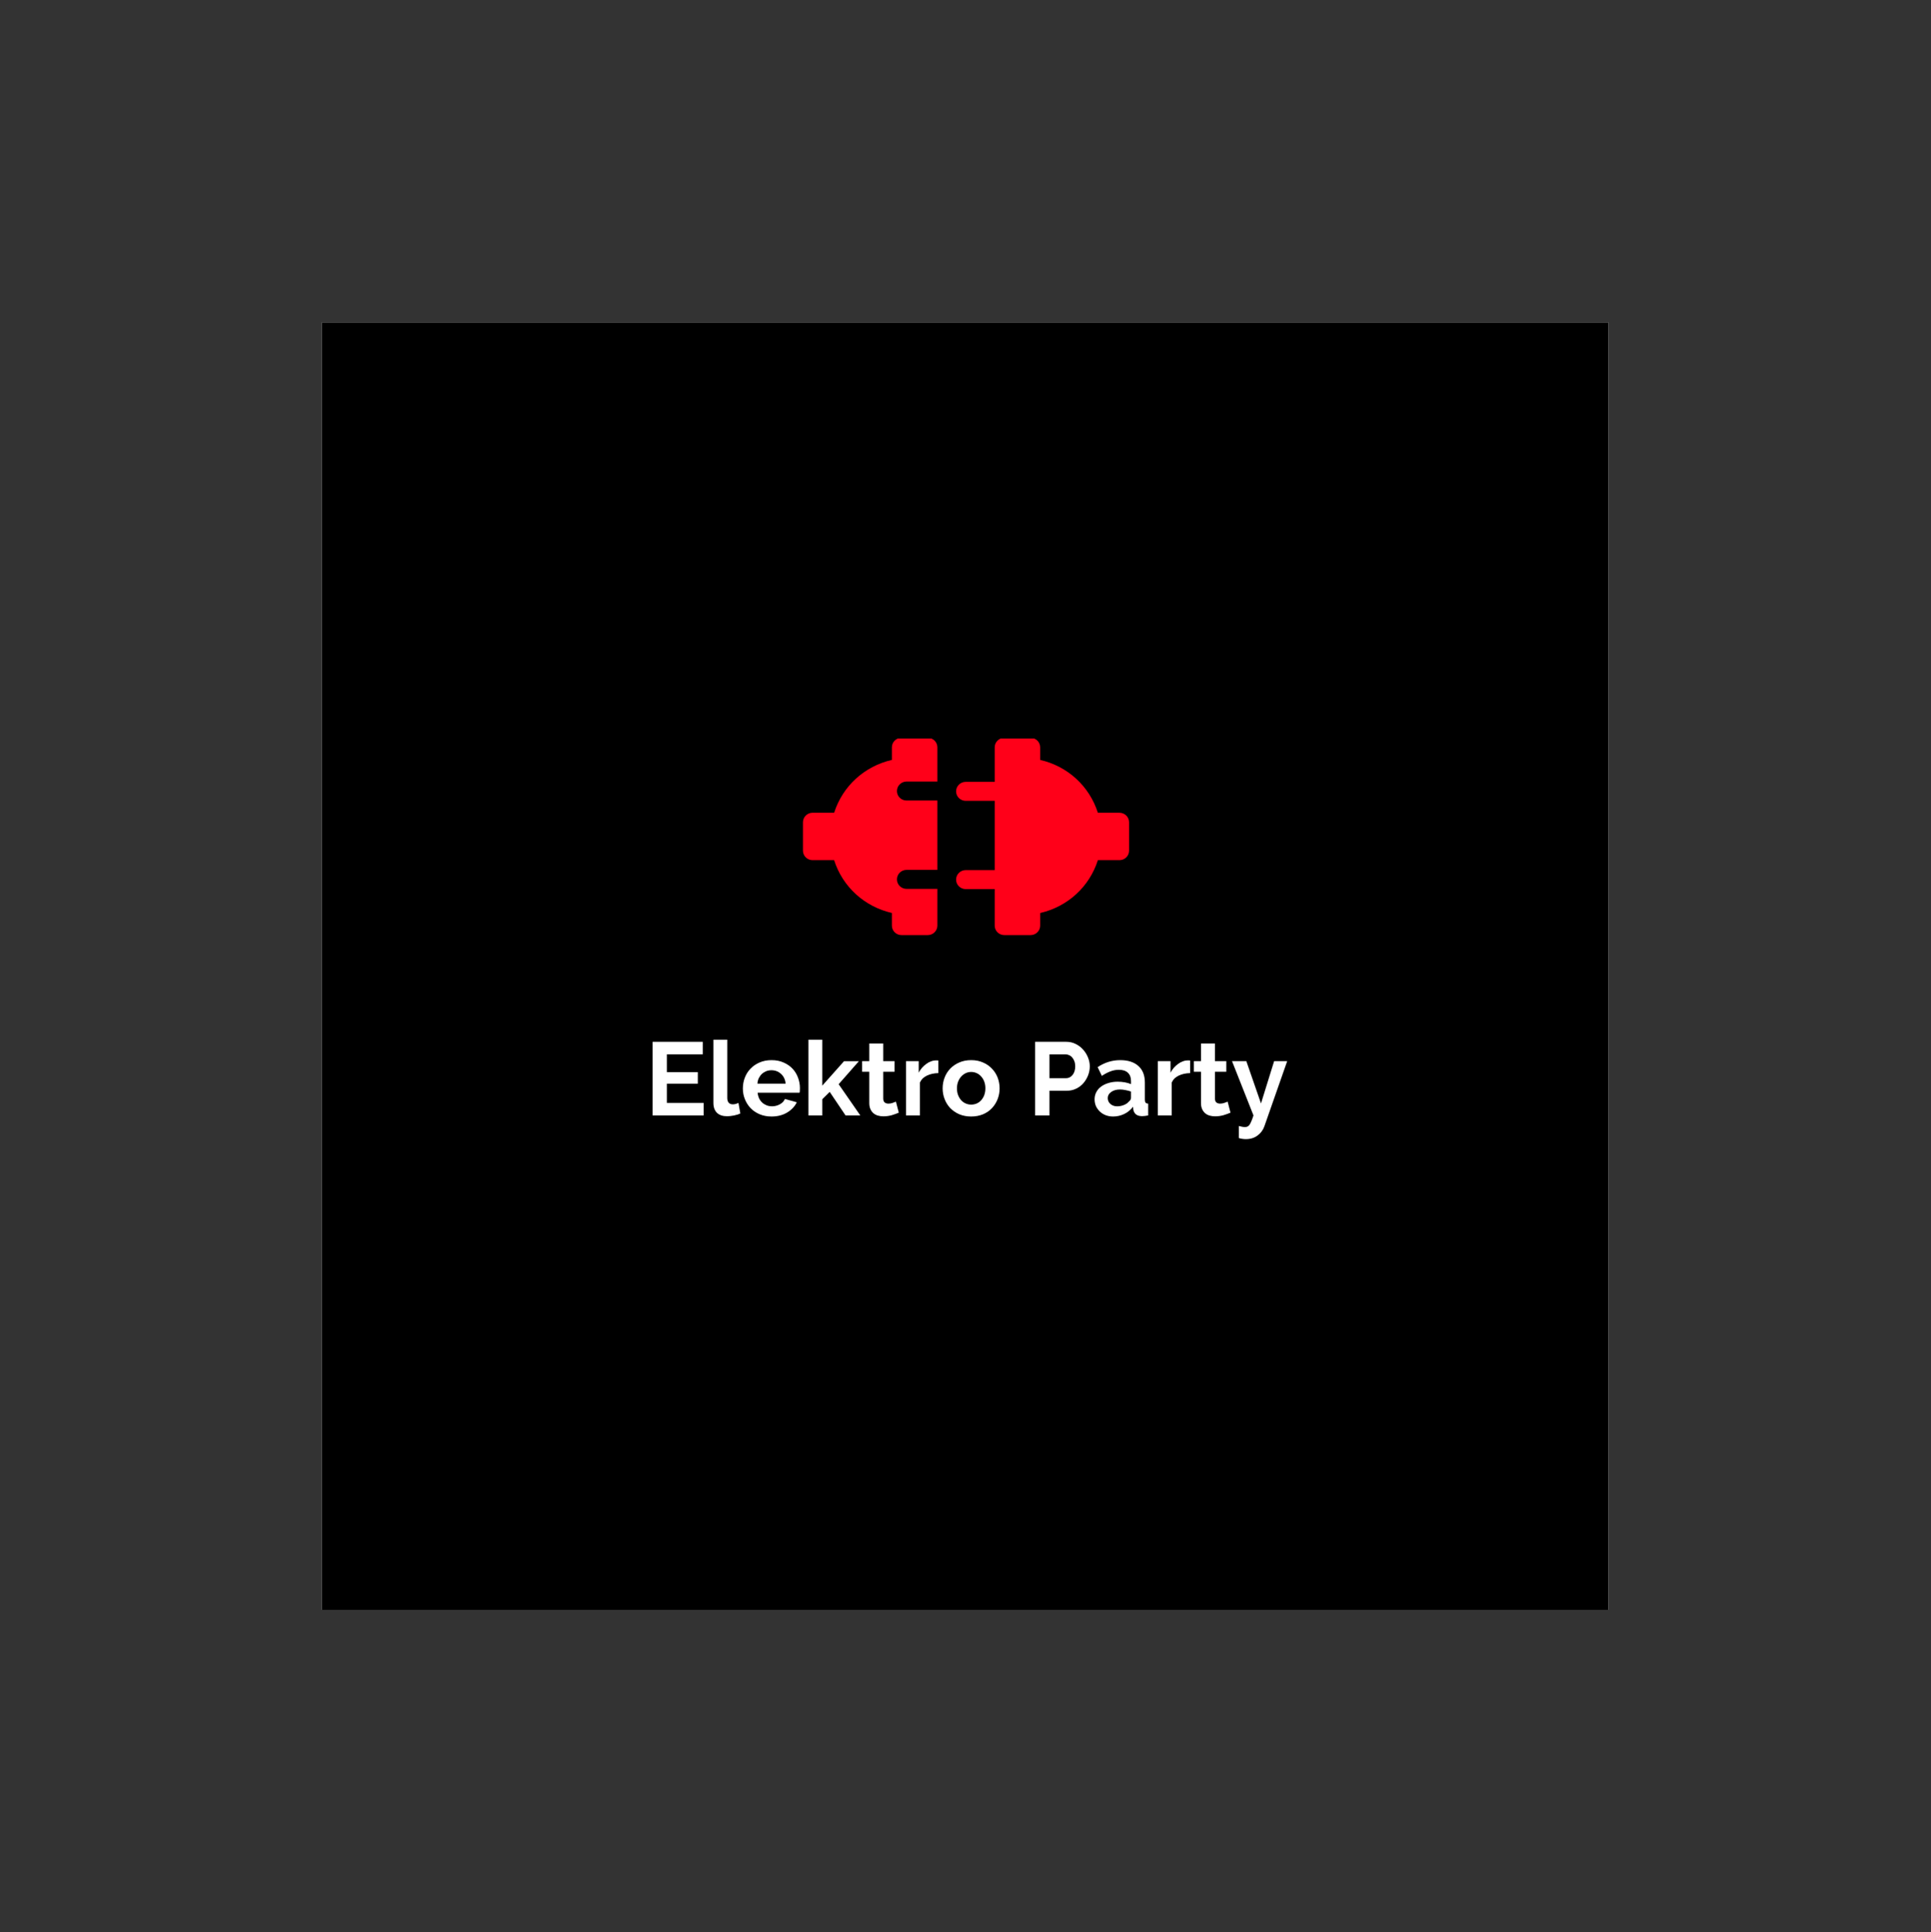 <?xml version="1.0" encoding="iso-8859-1"?>
<svg height="225pt" version="1.2" viewBox="-56.22 -56.25 337.32 337.5" width="224.88pt" xmlns="http://www.w3.org/2000/svg" xmlns:xlink="http://www.w3.org/1999/xlink">
	
	
	
	
	

	
	
	
	
	<rect x="-56.22" y="-56.25" width="337.32" height="337.5" fill="#333333" stroke="none"/>
	
	
	
	
	

	
	
	
	
	<defs>
		
		
		
		
		

		
		
		
		
		<g>
			
			
			
			
			

			
			
			
			
			<symbol id="glyph0-0" overflow="visible">
				
				
				
				
				

				
				
				
				
				<path animation_id="0" d="" style="stroke:none;"/>
				
				
				
				
				

			
			
			
			
			</symbol>
			
			
			
			
			

			
			
			
			
			<symbol id="glyph0-1" overflow="visible">
				
				
				
				
				

				
				
				
				
				<path animation_id="1" d="M 10.266 -2.188 L 10.266 0 L 1.344 0 L 1.344 -12.859 L 10.109 -12.859 L 10.109 -10.672 L 3.844 -10.672 L 3.844 -7.562 L 9.25 -7.562 L 9.25 -5.547 L 3.844 -5.547 L 3.844 -2.188 Z M 10.266 -2.188 " style="stroke:none;"/>
				
				
				
				
				

			
			
			
			
			</symbol>
			
			
			
			
			

			
			
			
			
			<symbol id="glyph0-2" overflow="visible">
				
				
				
				
				

				
				
				
				
				<path animation_id="2" d="M 1.094 -13.219 L 3.516 -13.219 L 3.516 -3.047 C 3.516 -2.691 3.598 -2.414 3.766 -2.219 C 3.93 -2.031 4.172 -1.938 4.484 -1.938 C 4.629 -1.938 4.789 -1.957 4.969 -2 C 5.145 -2.051 5.312 -2.113 5.469 -2.188 L 5.797 -0.344 C 5.473 -0.188 5.094 -0.066 4.656 0.016 C 4.219 0.098 3.828 0.141 3.484 0.141 C 2.723 0.141 2.133 -0.055 1.719 -0.453 C 1.301 -0.859 1.094 -1.438 1.094 -2.188 Z M 1.094 -13.219 " style="stroke:none;"/>
				
				
				
				
				

			
			
			
			
			</symbol>
			
			
			
			
			

			
			
			
			
			<symbol id="glyph0-3" overflow="visible">
				
				
				
				
				

				
				
				
				
				<path animation_id="3" d="M 5.5 0.188 C 4.738 0.188 4.051 0.055 3.438 -0.203 C 2.82 -0.461 2.297 -0.816 1.859 -1.266 C 1.43 -1.711 1.098 -2.234 0.859 -2.828 C 0.617 -3.422 0.5 -4.039 0.5 -4.688 C 0.5 -5.363 0.613 -6 0.844 -6.594 C 1.07 -7.195 1.406 -7.723 1.844 -8.172 C 2.281 -8.629 2.805 -8.988 3.422 -9.25 C 4.047 -9.52 4.742 -9.656 5.516 -9.656 C 6.297 -9.656 6.988 -9.52 7.594 -9.25 C 8.207 -8.988 8.727 -8.633 9.156 -8.188 C 9.582 -7.738 9.906 -7.219 10.125 -6.625 C 10.352 -6.031 10.469 -5.414 10.469 -4.781 C 10.469 -4.625 10.461 -4.473 10.453 -4.328 C 10.453 -4.18 10.438 -4.062 10.406 -3.969 L 3.078 -3.969 C 3.117 -3.594 3.207 -3.258 3.344 -2.969 C 3.488 -2.676 3.676 -2.426 3.906 -2.219 C 4.133 -2.02 4.395 -1.863 4.688 -1.75 C 4.977 -1.645 5.281 -1.594 5.594 -1.594 C 6.07 -1.594 6.523 -1.707 6.953 -1.938 C 7.391 -2.176 7.688 -2.488 7.844 -2.875 L 9.922 -2.297 C 9.578 -1.578 9.02 -0.984 8.25 -0.516 C 7.477 -0.047 6.562 0.188 5.5 0.188 Z M 7.969 -5.547 C 7.906 -6.254 7.641 -6.82 7.172 -7.25 C 6.711 -7.676 6.148 -7.891 5.484 -7.891 C 5.16 -7.891 4.852 -7.832 4.562 -7.719 C 4.281 -7.602 4.031 -7.441 3.812 -7.234 C 3.602 -7.035 3.426 -6.789 3.281 -6.5 C 3.145 -6.207 3.066 -5.891 3.047 -5.547 Z M 7.969 -5.547 " style="stroke:none;"/>
				
				
				
				
				

			
			
			
			
			</symbol>
			
			
			
			
			

			
			
			
			
			<symbol id="glyph0-4" overflow="visible">
				
				
				
				
				

				
				
				
				
				<path animation_id="4" d="M 7.594 0 L 4.828 -4.109 L 3.531 -2.828 L 3.531 0 L 1.109 0 L 1.109 -13.219 L 3.531 -13.219 L 3.531 -5.203 L 7.328 -9.469 L 9.922 -9.469 L 6.391 -5.453 L 10.172 0 Z M 7.594 0 " style="stroke:none;"/>
				
				
				
				
				

			
			
			
			
			</symbol>
			
			
			
			
			

			
			
			
			
			<symbol id="glyph0-5" overflow="visible">
				
				
				
				
				

				
				
				
				
				<path animation_id="5" d="M 6.797 -0.484 C 6.461 -0.336 6.062 -0.191 5.594 -0.047 C 5.125 0.086 4.629 0.156 4.109 0.156 C 3.773 0.156 3.457 0.113 3.156 0.031 C 2.863 -0.051 2.602 -0.188 2.375 -0.375 C 2.156 -0.562 1.977 -0.801 1.844 -1.094 C 1.707 -1.395 1.641 -1.754 1.641 -2.172 L 1.641 -7.625 L 0.391 -7.625 L 0.391 -9.484 L 1.641 -9.484 L 1.641 -12.562 L 4.078 -12.562 L 4.078 -9.484 L 6.062 -9.484 L 6.062 -7.625 L 4.078 -7.625 L 4.078 -2.984 C 4.078 -2.648 4.16 -2.41 4.328 -2.266 C 4.504 -2.129 4.723 -2.062 4.984 -2.062 C 5.234 -2.062 5.477 -2.102 5.719 -2.188 C 5.957 -2.27 6.148 -2.344 6.297 -2.406 Z M 6.797 -0.484 " style="stroke:none;"/>
				
				
				
				
				

			
			
			
			
			</symbol>
			
			
			
			
			

			
			
			
			
			<symbol id="glyph0-6" overflow="visible">
				
				
				
				
				

				
				
				
				
				<path animation_id="6" d="M 6.75 -7.391 C 6.02 -7.379 5.363 -7.238 4.781 -6.969 C 4.195 -6.695 3.781 -6.285 3.531 -5.734 L 3.531 0 L 1.109 0 L 1.109 -9.484 L 3.328 -9.484 L 3.328 -7.469 C 3.492 -7.789 3.691 -8.082 3.922 -8.344 C 4.16 -8.602 4.41 -8.828 4.672 -9.016 C 4.941 -9.211 5.211 -9.359 5.484 -9.453 C 5.754 -9.555 6.016 -9.609 6.266 -9.609 C 6.398 -9.609 6.5 -9.609 6.562 -9.609 C 6.633 -9.609 6.695 -9.602 6.75 -9.594 Z M 6.75 -7.391 " style="stroke:none;"/>
				
				
				
				
				

			
			
			
			
			</symbol>
			
			
			
			
			

			
			
			
			
			<symbol id="glyph0-7" overflow="visible">
				
				
				
				
				

				
				
				
				
				<path animation_id="7" d="M 5.484 0.188 C 4.711 0.188 4.02 0.055 3.406 -0.203 C 2.789 -0.473 2.266 -0.832 1.828 -1.281 C 1.398 -1.738 1.07 -2.266 0.844 -2.859 C 0.613 -3.453 0.5 -4.07 0.5 -4.719 C 0.5 -5.383 0.613 -6.016 0.844 -6.609 C 1.07 -7.203 1.398 -7.723 1.828 -8.172 C 2.266 -8.629 2.789 -8.988 3.406 -9.25 C 4.02 -9.52 4.711 -9.656 5.484 -9.656 C 6.254 -9.656 6.941 -9.52 7.547 -9.25 C 8.16 -8.988 8.68 -8.629 9.109 -8.172 C 9.547 -7.723 9.879 -7.203 10.109 -6.609 C 10.336 -6.016 10.453 -5.383 10.453 -4.719 C 10.453 -4.07 10.336 -3.453 10.109 -2.859 C 9.879 -2.266 9.551 -1.738 9.125 -1.281 C 8.707 -0.832 8.188 -0.473 7.562 -0.203 C 6.945 0.055 6.254 0.188 5.484 0.188 Z M 3 -4.719 C 3 -4.301 3.062 -3.922 3.188 -3.578 C 3.32 -3.234 3.5 -2.93 3.719 -2.672 C 3.945 -2.422 4.211 -2.227 4.516 -2.094 C 4.816 -1.957 5.141 -1.891 5.484 -1.891 C 5.836 -1.891 6.164 -1.957 6.469 -2.094 C 6.77 -2.227 7.031 -2.422 7.25 -2.672 C 7.477 -2.93 7.656 -3.234 7.781 -3.578 C 7.906 -3.93 7.969 -4.32 7.969 -4.75 C 7.969 -5.156 7.906 -5.531 7.781 -5.875 C 7.656 -6.227 7.477 -6.531 7.25 -6.781 C 7.031 -7.039 6.77 -7.238 6.469 -7.375 C 6.164 -7.52 5.836 -7.594 5.484 -7.594 C 5.141 -7.594 4.816 -7.52 4.516 -7.375 C 4.211 -7.227 3.945 -7.023 3.719 -6.766 C 3.5 -6.516 3.32 -6.211 3.188 -5.859 C 3.062 -5.516 3 -5.133 3 -4.719 Z M 3 -4.719 " style="stroke:none;"/>
				
				
				
				
				

			
			
			
			
			</symbol>
			
			
			
			
			

			
			
			
			
			<symbol id="glyph0-8" overflow="visible">
				
				
				
				
				

				
				
				
				
				<path animation_id="8" d="" style="stroke:none;"/>
				
				
				
				
				

			
			
			
			
			</symbol>
			
			
			
			
			

			
			
			
			
			<symbol id="glyph0-9" overflow="visible">
				
				
				
				
				

				
				
				
				
				<path animation_id="9" d="M 1.344 0 L 1.344 -12.859 L 6.797 -12.859 C 7.379 -12.859 7.922 -12.734 8.422 -12.484 C 8.93 -12.234 9.363 -11.906 9.719 -11.5 C 10.082 -11.102 10.367 -10.645 10.578 -10.125 C 10.785 -9.613 10.891 -9.098 10.891 -8.578 C 10.891 -8.035 10.789 -7.508 10.594 -7 C 10.395 -6.488 10.117 -6.031 9.766 -5.625 C 9.422 -5.227 9 -4.91 8.5 -4.672 C 8.008 -4.43 7.469 -4.312 6.875 -4.312 L 3.844 -4.312 L 3.844 0 Z M 3.844 -6.5 L 6.734 -6.5 C 7.191 -6.5 7.57 -6.688 7.875 -7.062 C 8.188 -7.438 8.344 -7.941 8.344 -8.578 C 8.344 -8.91 8.297 -9.203 8.203 -9.453 C 8.109 -9.711 7.984 -9.93 7.828 -10.109 C 7.672 -10.297 7.484 -10.438 7.266 -10.531 C 7.055 -10.625 6.844 -10.672 6.625 -10.672 L 3.844 -10.672 Z M 3.844 -6.5 " style="stroke:none;"/>
				
				
				
				
				

			
			
			
			
			</symbol>
			
			
			
			
			

			
			
			
			
			<symbol id="glyph0-10" overflow="visible">
				
				
				
				
				

				
				
				
				
				<path animation_id="10" d="M 3.688 0.188 C 3.227 0.188 2.801 0.113 2.406 -0.031 C 2.008 -0.188 1.664 -0.398 1.375 -0.672 C 1.082 -0.953 0.852 -1.27 0.688 -1.625 C 0.531 -1.988 0.453 -2.391 0.453 -2.828 C 0.453 -3.273 0.551 -3.688 0.75 -4.062 C 0.945 -4.445 1.223 -4.77 1.578 -5.031 C 1.941 -5.301 2.367 -5.508 2.859 -5.656 C 3.359 -5.812 3.898 -5.891 4.484 -5.891 C 4.91 -5.891 5.328 -5.852 5.734 -5.781 C 6.141 -5.707 6.5 -5.602 6.812 -5.469 L 6.812 -6.016 C 6.812 -6.641 6.629 -7.117 6.266 -7.453 C 5.91 -7.797 5.383 -7.969 4.688 -7.969 C 4.188 -7.969 3.691 -7.875 3.203 -7.688 C 2.723 -7.508 2.227 -7.25 1.719 -6.906 L 0.984 -8.438 C 2.203 -9.25 3.516 -9.656 4.922 -9.656 C 6.285 -9.656 7.344 -9.316 8.094 -8.641 C 8.852 -7.973 9.234 -7.004 9.234 -5.734 L 9.234 -2.781 C 9.234 -2.531 9.273 -2.348 9.359 -2.234 C 9.453 -2.129 9.602 -2.07 9.812 -2.062 L 9.812 0 C 9.406 0.082 9.051 0.125 8.75 0.125 C 8.289 0.125 7.938 0.023 7.688 -0.172 C 7.438 -0.379 7.281 -0.656 7.219 -1 L 7.172 -1.516 C 6.742 -0.961 6.227 -0.539 5.625 -0.25 C 5.02 0.039 4.375 0.188 3.688 0.188 Z M 4.375 -1.594 C 4.789 -1.594 5.18 -1.664 5.547 -1.812 C 5.922 -1.957 6.207 -2.148 6.406 -2.391 C 6.676 -2.598 6.812 -2.828 6.812 -3.078 L 6.812 -4.172 C 6.52 -4.273 6.203 -4.359 5.859 -4.422 C 5.523 -4.492 5.203 -4.531 4.891 -4.531 C 4.266 -4.531 3.75 -4.383 3.344 -4.094 C 2.945 -3.812 2.75 -3.457 2.75 -3.031 C 2.75 -2.613 2.906 -2.27 3.219 -2 C 3.531 -1.727 3.914 -1.594 4.375 -1.594 Z M 4.375 -1.594 " style="stroke:none;"/>
				
				
				
				
				

			
			
			
			
			</symbol>
			
			
			
			
			

			
			
			
			
			<symbol id="glyph0-11" overflow="visible">
				
				
				
				
				

				
				
				
				
				<path animation_id="11" d="M 1.297 1.844 C 1.504 1.906 1.703 1.953 1.891 1.984 C 2.086 2.016 2.254 2.031 2.391 2.031 C 2.547 2.031 2.691 2 2.828 1.938 C 2.961 1.875 3.082 1.766 3.188 1.609 C 3.289 1.461 3.395 1.254 3.5 0.984 C 3.613 0.723 3.734 0.395 3.859 0 L 0.109 -9.484 L 2.609 -9.484 L 5.172 -2.094 L 7.469 -9.484 L 9.75 -9.484 L 5.766 1.891 C 5.535 2.547 5.141 3.082 4.578 3.5 C 4.023 3.926 3.336 4.141 2.516 4.141 C 2.328 4.141 2.129 4.125 1.922 4.094 C 1.723 4.07 1.516 4.023 1.297 3.953 Z M 1.297 1.844 " style="stroke:none;"/>
				
				
				
				
				

			
			
			
			
			</symbol>
			
			
			
			
			

		
		
		
		
		</g>
		
		
		
		
		

		
		
		
		
		<clipPath id="clip1">
			
			
			
			
			
  
			
			
			
			
			<path animation_id="12" d="M 0 0.059 L 224.762 0.059 L 224.762 224.938 L 0 224.938 Z M 0 0.059 "/>
			
			
			
			
			

		
		
		
		
		</clipPath>
		
		
		
		
		

		
		
		
		
		<clipPath id="clip2">
			
			
			
			
			
  
			
			
			
			
			<path animation_id="13" d="M 84.047 72.75 L 141.016 72.75 L 141.016 107.094 L 84.047 107.094 Z M 84.047 72.75 "/>
			
			
			
			
			

		
		
		
		
		</clipPath>
		
		
		
		
		

	
	
	
	
	</defs>
	
	
	
	
	

	
	
	
	
	<g id="surface1">
		
		
		
		
		

		
		
		
		
		<g clip-path="url(#clip1)" clip-rule="nonzero">
			
			
			
			
			

			
			
			
			
			<path animation_id="14" d="M 0 0.059 L 224.879 0.059 L 224.879 224.941 L 0 224.941 Z M 0 0.059 " style=" stroke:none;fill-rule:nonzero;fill:rgb(100%,100%,100%);fill-opacity:1;"/>
			
			
			
			
			

			
			
			
			
			<path animation_id="15" d="M 0 0.059 L 224.879 0.059 L 224.879 224.941 L 0 224.941 Z M 0 0.059 " style=" stroke:none;fill-rule:nonzero;fill:rgb(0%,0%,0%);fill-opacity:1;"/>
			
			
			
			
			

		
		
		
		
		</g>
		
		
		
		
		

		
		
		
		
		<g style="fill:rgb(100%,100%,100%);fill-opacity:1;">
			
			
			
			
			
  
			
			
			
			
			<use x="56.431" xlink:href="#glyph0-1" y="138.577"/>
			
			
			
			
			

		
		
		
		
		</g>
		
		
		
		
		

		
		
		
		
		<g style="fill:rgb(100%,100%,100%);fill-opacity:1;">
			
			
			
			
			
  
			
			
			
			
			<use x="67.31" xlink:href="#glyph0-2" y="138.577"/>
			
			
			
			
			

		
		
		
		
		</g>
		
		
		
		
		

		
		
		
		
		<g style="fill:rgb(100%,100%,100%);fill-opacity:1;">
			
			
			
			
			
  
			
			
			
			
			<use x="73.048" xlink:href="#glyph0-3" y="138.577"/>
			
			
			
			
			

		
		
		
		
		</g>
		
		
		
		
		

		
		
		
		
		<g style="fill:rgb(100%,100%,100%);fill-opacity:1;">
			
			
			
			
			
  
			
			
			
			
			<use x="83.891" xlink:href="#glyph0-4" y="138.577"/>
			
			
			
			
			

		
		
		
		
		</g>
		
		
		
		
		

		
		
		
		
		<g style="fill:rgb(100%,100%,100%);fill-opacity:1;">
			
			
			
			
			
  
			
			
			
			
			<use x="93.992" xlink:href="#glyph0-5" y="138.577"/>
			
			
			
			
			

		
		
		
		
		</g>
		
		
		
		
		

		
		
		
		
		<g style="fill:rgb(100%,100%,100%);fill-opacity:1;">
			
			
			
			
			
  
			
			
			
			
			<use x="100.943" xlink:href="#glyph0-6" y="138.577"/>
			
			
			
			
			

		
		
		
		
		</g>
		
		
		
		
		

		
		
		
		
		<g style="fill:rgb(100%,100%,100%);fill-opacity:1;">
			
			
			
			
			
  
			
			
			
			
			<use x="107.948" xlink:href="#glyph0-7" y="138.577"/>
			
			
			
			
			

		
		
		
		
		</g>
		
		
		
		
		

		
		
		
		
		<g style="fill:rgb(100%,100%,100%);fill-opacity:1;">
			
			
			
			
			
  
			
			
			
			
			<use x="118.918" xlink:href="#glyph0-8" y="138.577"/>
			
			
			
			
			

		
		
		
		
		</g>
		
		
		
		
		

		
		
		
		
		<g style="fill:rgb(100%,100%,100%);fill-opacity:1;">
			
			
			
			
			
  
			
			
			
			
			<use x="123.262" xlink:href="#glyph0-9" y="138.577"/>
			
			
			
			
			

		
		
		
		
		</g>
		
		
		
		
		

		
		
		
		
		<g style="fill:rgb(100%,100%,100%);fill-opacity:1;">
			
			
			
			
			
  
			
			
			
			
			<use x="134.54" xlink:href="#glyph0-10" y="138.577"/>
			
			
			
			
			

		
		
		
		
		</g>
		
		
		
		
		

		
		
		
		
		<g style="fill:rgb(100%,100%,100%);fill-opacity:1;">
			
			
			
			
			
  
			
			
			
			
			<use x="144.93" xlink:href="#glyph0-6" y="138.577"/>
			
			
			
			
			

		
		
		
		
		</g>
		
		
		
		
		

		
		
		
		
		<g style="fill:rgb(100%,100%,100%);fill-opacity:1;">
			
			
			
			
			
  
			
			
			
			
			<use x="151.936" xlink:href="#glyph0-5" y="138.577"/>
			
			
			
			
			

		
		
		
		
		</g>
		
		
		
		
		

		
		
		
		
		<g style="fill:rgb(100%,100%,100%);fill-opacity:1;">
			
			
			
			
			
  
			
			
			
			
			<use x="158.887" xlink:href="#glyph0-11" y="138.577"/>
			
			
			
			
			

		
		
		
		
		</g>
		
		
		
		
		

		
		
		
		
		<g clip-path="url(#clip2)" clip-rule="nonzero">
			
			
			
			
			

			
			
			
			
			<path animation_id="16" d="M 139.34 85.715 C 139.34 85.715 136.914 85.715 135.566 85.715 C 134.078 81.051 130.293 77.59 125.488 76.484 C 125.488 75.469 125.488 74.281 125.488 74.281 C 125.488 73.367 124.738 72.625 123.812 72.625 L 119.215 72.625 C 118.289 72.625 117.543 73.367 117.543 74.281 L 117.543 80.316 L 112.469 80.316 C 111.547 80.316 110.797 81.059 110.797 81.973 C 110.797 82.887 111.547 83.629 112.469 83.629 L 117.543 83.629 L 117.543 95.734 L 112.469 95.734 C 111.547 95.734 110.797 96.477 110.797 97.391 C 110.797 98.309 111.547 99.047 112.469 99.047 L 117.543 99.047 L 117.543 105.426 C 117.543 106.34 118.289 107.082 119.215 107.082 L 123.812 107.082 C 124.738 107.082 125.488 106.34 125.488 105.426 C 125.488 105.426 125.488 104.238 125.488 103.227 C 130.293 102.113 134.078 98.656 135.566 93.992 C 136.914 93.992 139.34 93.992 139.34 93.992 C 140.266 93.992 141.016 93.254 141.016 92.336 L 141.016 87.371 C 141.016 86.457 140.266 85.715 139.34 85.715 Z M 105.848 72.621 L 101.258 72.621 C 100.332 72.621 99.582 73.363 99.582 74.277 C 99.582 74.277 99.582 75.469 99.582 76.48 C 94.773 77.59 90.984 81.047 89.492 85.711 C 88.152 85.711 85.723 85.711 85.723 85.711 C 84.797 85.711 84.047 86.457 84.047 87.371 L 84.047 92.336 C 84.047 93.254 84.797 93.992 85.723 93.992 C 85.723 93.992 88.152 93.992 89.488 93.992 C 90.984 98.656 94.773 102.113 99.582 103.219 C 99.582 104.234 99.582 105.426 99.582 105.426 C 99.582 106.34 100.332 107.082 101.258 107.082 L 105.848 107.082 C 106.773 107.082 107.527 106.34 107.527 105.426 L 107.527 99.008 L 102.141 99.008 C 101.215 99.008 100.465 98.262 100.465 97.352 C 100.465 96.434 101.215 95.691 102.141 95.691 L 107.527 95.691 L 107.527 83.574 L 102.141 83.574 C 101.215 83.574 100.465 82.836 100.465 81.918 C 100.465 81.008 101.215 80.262 102.141 80.262 L 107.527 80.262 L 107.527 74.277 C 107.527 73.363 106.773 72.621 105.848 72.621 Z M 105.848 72.621 " style=" stroke:none;fill-rule:nonzero;fill:rgb(100%,0%,9.799%);fill-opacity:1;"/>
			
			
			
			
			

		
		
		
		
		</g>
		
		
		
		
		

	
	
	
	
	</g>
	
	
	
	
	





</svg>
